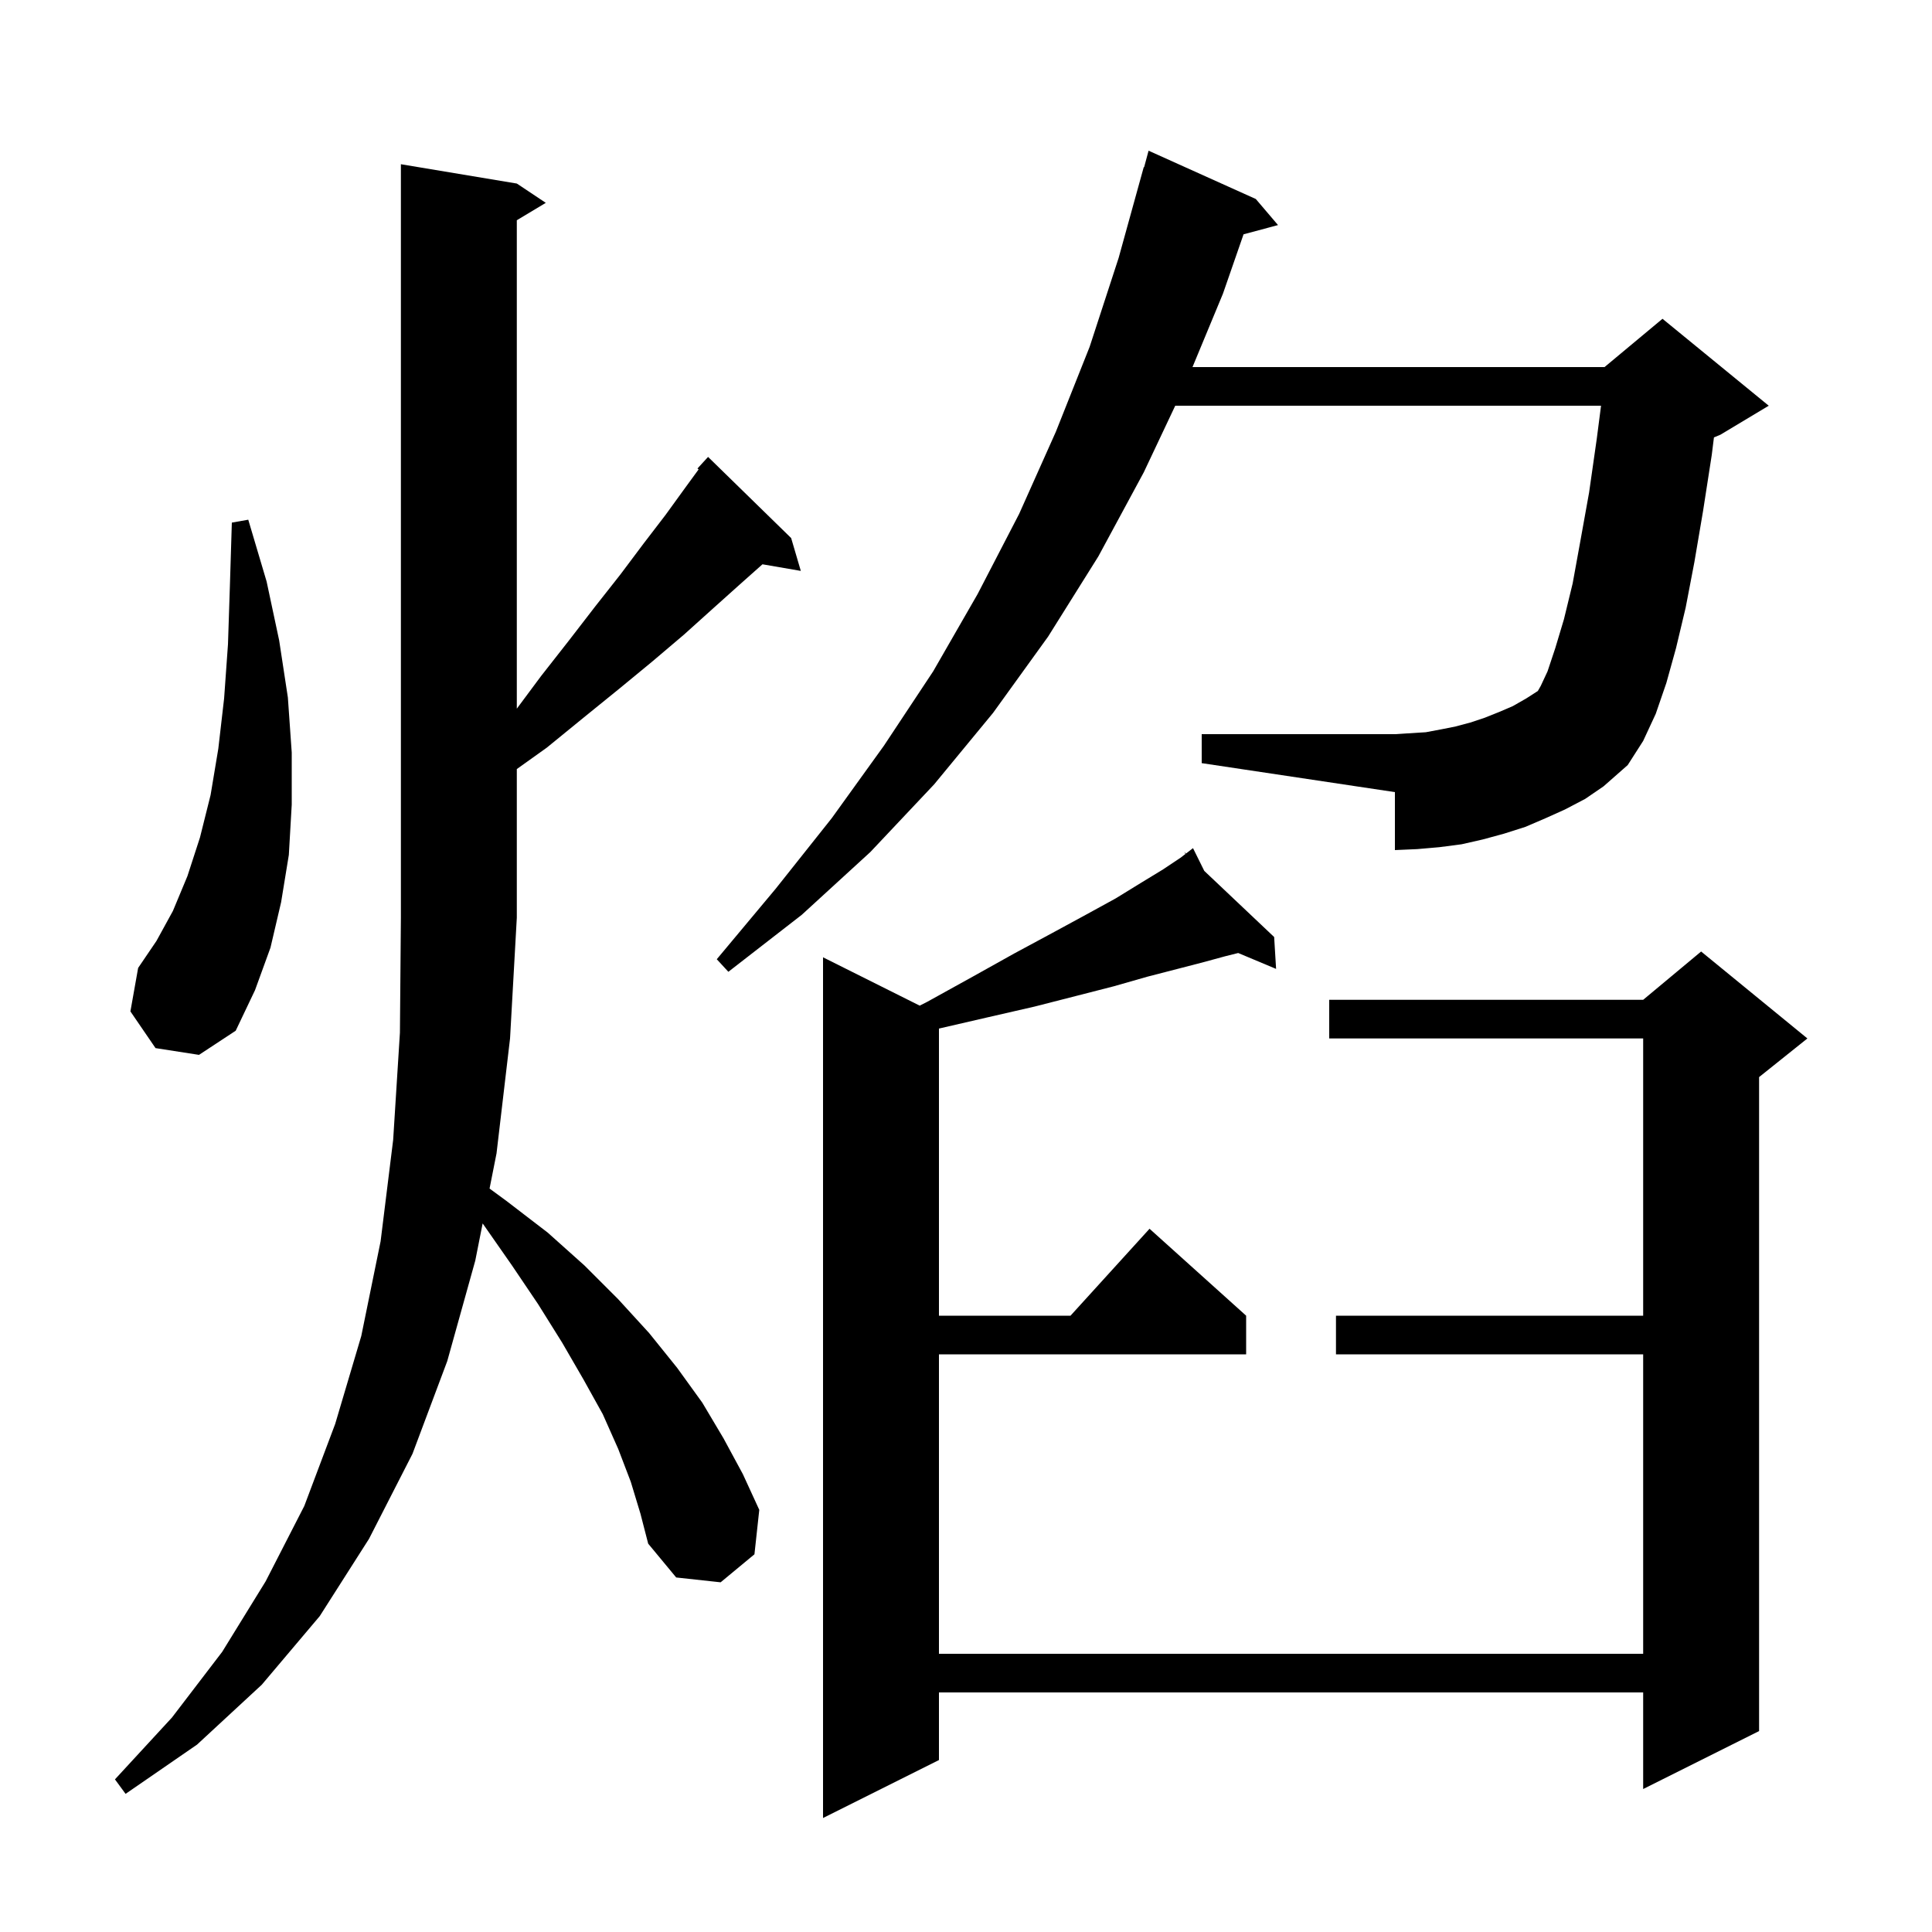 <svg xmlns="http://www.w3.org/2000/svg" xmlns:xlink="http://www.w3.org/1999/xlink" version="1.1" baseProfile="full" viewBox="0 0 200 200" width="200" height="200">
<g fill="black">
<path d="M 124.667 90.156 L 131.9 97.0 L 132.1 100.3 L 128.178 98.655 L 126.8 99.0 L 124.6 99.6 L 121.9 100.3 L 118.8 101.1 L 115.3 102.1 L 111.4 103.1 L 107.1 104.2 L 102.3 105.3 L 97.2 106.477 L 97.2 136.2 L 110.818 136.2 L 119.0 127.2 L 129.0 136.2 L 129.0 140.2 L 97.2 140.2 L 97.2 171.2 L 170.1 171.2 L 170.1 140.2 L 138.3 140.2 L 138.3 136.2 L 170.1 136.2 L 170.1 107.5 L 137.6 107.5 L 137.6 103.5 L 170.1 103.5 L 176.1 98.5 L 187.1 107.5 L 182.1 111.5 L 182.1 179.2 L 170.1 185.2 L 170.1 175.2 L 97.2 175.2 L 97.2 182.2 L 85.2 188.2 L 85.2 99.1 L 95.208 104.104 L 96.0 103.7 L 100.7 101.1 L 105.0 98.7 L 108.9 96.6 L 112.4 94.7 L 115.5 93.0 L 118.1 91.4 L 120.4 90.0 L 122.2 88.8 L 122.72 88.4 L 122.6 88.2 L 122.77 88.361 L 123.5 87.8 Z M 65.3 153.4 L 64.0 150.0 L 62.4 146.4 L 60.4 142.8 L 58.2 139.0 L 55.7 135.0 L 53.0 131.0 L 50.0 126.7 L 49.963 126.651 L 49.2 130.5 L 46.3 140.9 L 42.7 150.5 L 38.2 159.3 L 33.1 167.3 L 27.1 174.4 L 20.4 180.6 L 13.0 185.7 L 11.9 184.2 L 17.8 177.8 L 23.0 171.0 L 27.5 163.7 L 31.5 155.9 L 34.7 147.4 L 37.4 138.3 L 39.4 128.5 L 40.7 118.0 L 41.4 106.9 L 41.5 95.0 L 41.5 17.0 L 53.5 19.0 L 56.5 21.0 L 53.5 22.8 L 53.5 73.362 L 56.0 70.0 L 58.9 66.3 L 61.6 62.8 L 64.2 59.5 L 66.6 56.3 L 68.9 53.3 L 71.0 50.4 L 72.322 48.591 L 72.2 48.5 L 73.3 47.3 L 81.9 55.7 L 82.9 59.1 L 78.932 58.416 L 76.7 60.4 L 73.8 63.0 L 70.8 65.7 L 67.5 68.5 L 64.1 71.3 L 60.4 74.3 L 56.6 77.4 L 53.5 79.614 L 53.5 95.0 L 52.8 107.5 L 51.4 119.4 L 50.679 123.038 L 52.4 124.3 L 56.7 127.6 L 60.5 131.0 L 64.0 134.5 L 67.2 138.0 L 70.1 141.6 L 72.7 145.2 L 74.9 148.9 L 76.9 152.6 L 78.6 156.3 L 78.1 160.9 L 74.6 163.8 L 70.0 163.3 L 67.1 159.8 L 66.3 156.7 Z M 16.1 108.5 L 13.5 104.7 L 14.3 100.2 L 16.2 97.4 L 17.9 94.3 L 19.4 90.7 L 20.7 86.7 L 21.8 82.3 L 22.6 77.5 L 23.2 72.3 L 23.6 66.7 L 23.8 60.6 L 24.0 54.1 L 25.7 53.8 L 27.6 60.2 L 28.9 66.3 L 29.8 72.2 L 30.2 77.9 L 30.2 83.3 L 29.9 88.5 L 29.1 93.4 L 28.0 98.1 L 26.4 102.5 L 24.4 106.7 L 20.6 109.2 Z M 162.0 83.8 L 160.0 84.7 L 157.9 85.6 L 155.7 86.3 L 153.5 86.9 L 151.3 87.4 L 149.0 87.7 L 146.7 87.9 L 144.4 88.0 L 144.4 82.0 L 124.4 79.0 L 124.4 76.0 L 144.4 76.0 L 147.6 75.8 L 149.2 75.5 L 150.7 75.2 L 152.2 74.8 L 153.7 74.3 L 155.2 73.7 L 156.6 73.1 L 158.0 72.3 L 159.197 71.531 L 159.5 71.0 L 160.2 69.5 L 161.0 67.1 L 161.9 64.1 L 162.8 60.4 L 163.6 56.0 L 164.5 51.0 L 165.3 45.4 L 165.739 42.0 L 121.66 42.0 L 118.4 48.9 L 113.7 57.6 L 108.5 65.9 L 102.8 73.8 L 96.7 81.2 L 90.1 88.2 L 83.0 94.7 L 75.4 100.6 L 74.2 99.3 L 80.3 92.0 L 86.1 84.7 L 91.5 77.2 L 96.6 69.5 L 101.2 61.5 L 105.5 53.2 L 109.3 44.7 L 112.8 35.9 L 115.8 26.7 L 118.4 17.3 L 118.439 17.311 L 118.9 15.6 L 130.0 20.6 L 132.3 23.3 L 128.732 24.256 L 126.6 30.4 L 123.447 38.0 L 166.1 38.0 L 172.1 33.0 L 183.1 42.0 L 178.1 45.0 L 177.427 45.28 L 177.2 47.1 L 176.3 52.9 L 175.4 58.2 L 174.5 62.9 L 173.5 67.1 L 172.5 70.7 L 171.4 73.9 L 170.1 76.7 L 168.5 79.2 L 166.0 81.4 L 164.1 82.7 Z " />
</g>
</svg>
